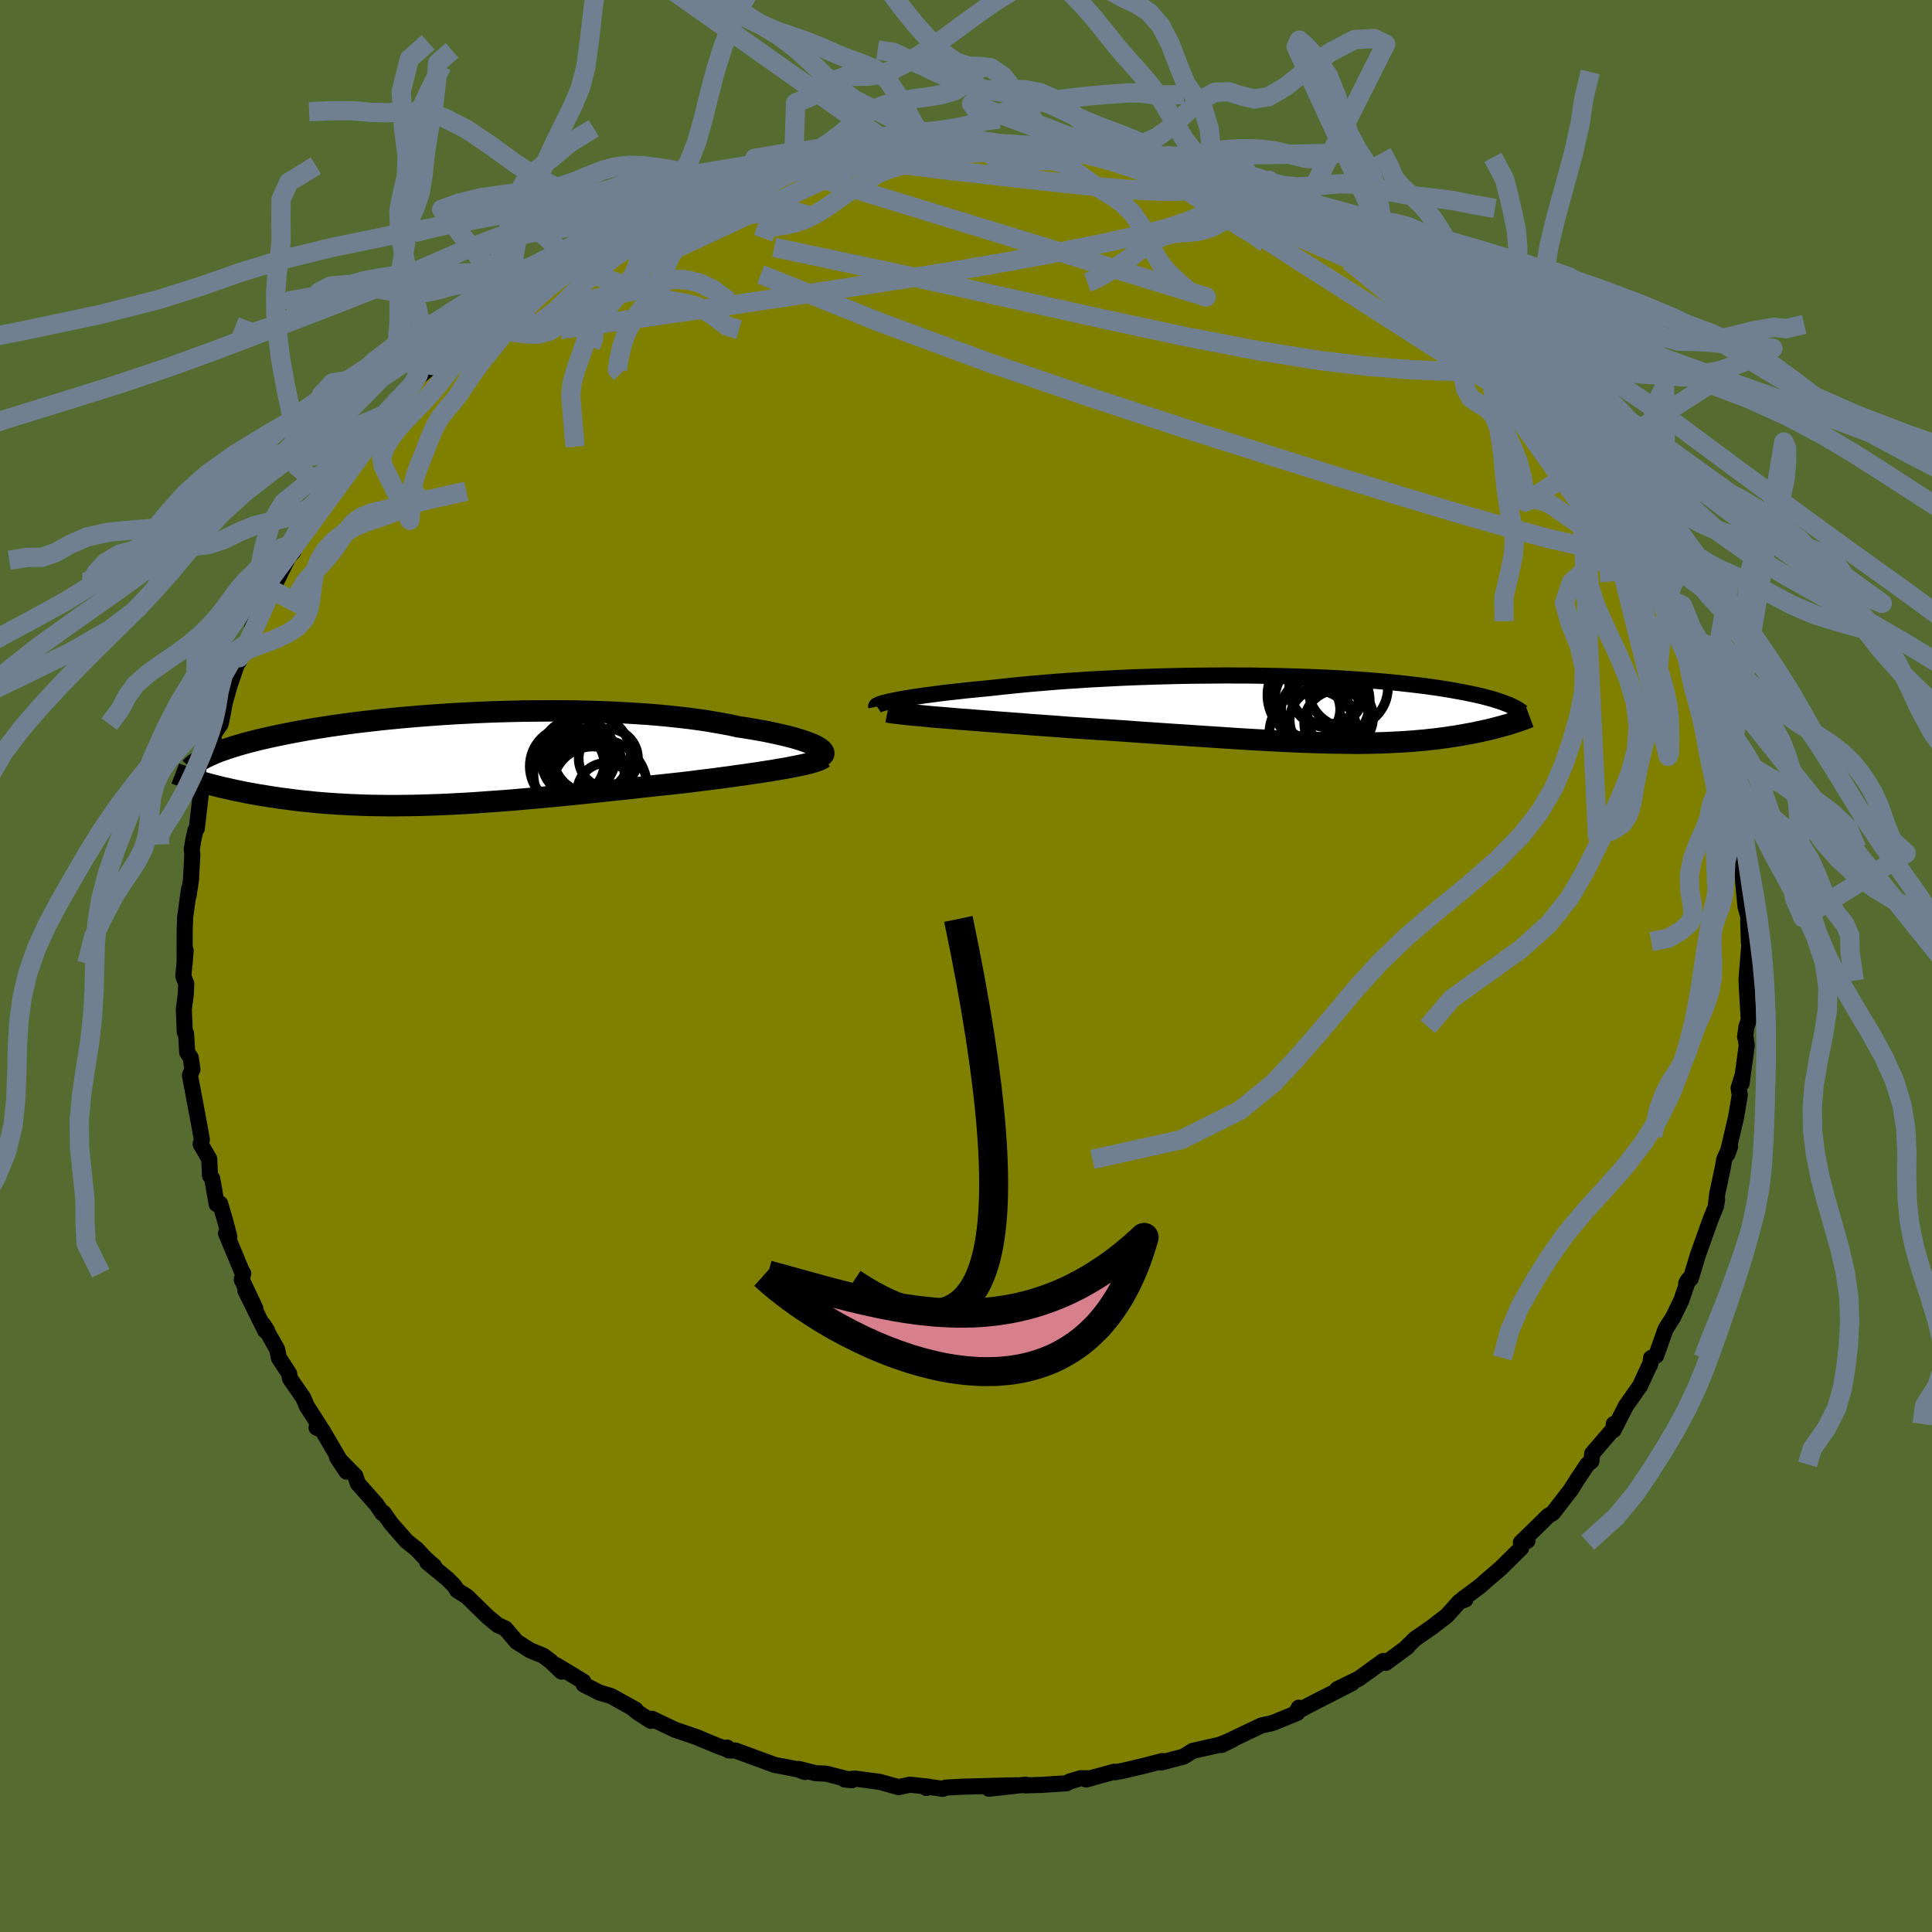 <svg xmlns="http://www.w3.org/2000/svg" width="500" height="500" viewBox="-100 -100 200 200"><defs><clipPath id="c"><path d="m36.94-1.37-.29-.13-.33-.13-.37-.14-.4-.14-.44-.13-.47-.14-.51-.13-.54-.13-.57-.13-.6-.13-.63-.13-.67-.12-.69-.12-.72-.12-.74-.11-.76-.17-.8-.15-.85-.15-.88-.15-.92-.13-.96-.13-.99-.11-1.02-.11-1.06-.1-1.08-.09-1.1-.07-1.12-.07-1.15-.06-1.16-.05-1.18-.04-1.18-.03-1.2-.02-1.2-.01h-1.2l-1.21.01-1.21.01-1.2.03-1.19.03-1.19.04-1.18.05-1.16.06-1.16.06-1.13.07-1.12.08-1.09.08-1.08.09-1.05.09-1.03.1-1.01.1-.97.11-.96.11-.92.11-.9.12-.87.12-.84.12-.81.13-.78.12-.76.13-.72.13-.7.13-.67.13-.64.13-.62.13-.59.13-.57.13-.55.13-.52.13-.5.13-.48.13-.45.13-.44.13-.41.13-.39.13-.37.13-.36.12-.33.13-.31.13-.29.13-.28.13-.39 2.76.36.1.37.1.39.1.4.1.41.1.42.09.43.1.45.1.46.09.47.1.48.09.5.09.51.09.52.08.53.09.55.08.56.09.58.07.6.08.61.08.63.07.64.06.66.07.68.06.69.05.71.05.72.04.74.04.76.03.77.03.79.02.81.01.82.01h.83l.86-.01.86-.01.88-.02.9-.03.91-.03.92-.04.94-.05.95-.05.96-.06.97-.07.98-.07 1-.07 1-.08 1.01-.09 1.02-.09 1.02-.09 1.04-.1 1.03-.1 1.04-.1 1.05-.11L14 3.49l1.04-.11 1.05-.11 1.05-.11 1.04-.11 1.04-.12 1.03-.11 1.03-.11 1.01-.11 1.01-.11.84-.1.84-.11.82-.1.81-.1.8-.11.78-.1.76-.11.75-.1.72-.11.71-.1.68-.11.66-.1.63-.11.6-.1.57-.1"/></clipPath><clipPath id="b"><path d="m-41.14-.92.43-.09.46-.08.49-.08.54-.09.56-.08.6-.09.63-.08.66-.09.69-.09.72-.08.74-.08.77-.09.8-.08.82-.08.84-.08.9-.1.94-.1.97-.1 1-.1 1.03-.09 1.06-.09 1.09-.09 1.1-.08 1.13-.07 1.15-.08 1.16-.06 1.17-.06 1.19-.06 1.19-.05 1.2-.04 1.2-.04 1.21-.03 1.2-.03 1.2-.02 1.19-.01 1.19-.01 1.17-.01 1.16.01h1.15l1.14.02 1.11.02 1.1.02 1.08.03 1.05.03 1.04.04 1 .04.99.05.96.05.93.06.9.06.88.06.85.07.82.07.79.07.76.08.73.08.71.08.68.08.65.08.63.09.59.08.58.09.55.09.53.09.5.09.49.09.46.09.44.09.43.09.4.09.38.09.36.1.35.09.33.09.31.1.29.09.28.09.26.1.24.09.21 2.16-.27.07-.28.08-.29.08-.3.08-.3.08-.32.08-.32.08-.34.07-.34.08-.35.07-.36.08-.37.07-.38.07-.39.07-.4.07-.41.07-.43.06-.43.07-.45.06-.46.06-.48.06-.49.05-.51.06-.52.04-.53.05-.55.04-.57.04-.58.03-.6.03-.61.03-.64.02-.65.02-.67.01-.69.01h-.71l-.73-.01-.75-.01-.77-.01-.8-.02-.81-.02-.84-.03-.85-.03-.88-.04-.9-.04-.93-.05-.94-.05-.97-.05-.99-.06-1.01-.06-1.04-.07-1.05-.07-1.08-.07-1.1-.07-1.11-.08-1.13-.07-1.16-.08-1.16-.08-1.19-.08-1.19-.09-1.21-.08-1.22-.08-1.23-.08-1.23-.08-1.24-.08-.98-.08-.98-.07-.98-.07-.97-.07-.96-.08-.95-.07-.94-.07-.93-.07-.91-.07-.89-.07-.87-.07-.85-.06-.82-.07-.8-.07-.76-.06"/></clipPath><filter id="a"><feTurbulence baseFrequency=".05" numOctaves="3" result="noise" type="noise"/><feDisplacementMap in="SourceGraphic" in2="noise" scale="2"/></filter></defs><rect width="100%" height="100%" x="-100" y="-100" fill="#556B2F"/><path fill="olive" stroke="#000" stroke-linejoin="round" stroke-width="1.667" d="m80.8 1.33.03.91.03.41.17 2.96-.24.68-.14 1.06.06.09.11.78-.53 3.93.05-.67-.36 1.16.12.73-.38 2.27-.9 3.84.28-.8-.61 1.34-.18 1.02-.54 2.53-.14 1.15.12-.55-.11.7-.49 1.19-.52 1.43-.87 2.44-.73 2.42-.47.48.22-.37-.73 2.15-.85 1.75-.78 1.23-.97 2.74-.53.25-.07.61-.17.31-.88 1.91h.01l-1.49 2.12-1.28 2.51.02-.63v.46l-2.24 2.61-.08.79-.41.32-1.02 1.52-.69 1.1-1.86 2.41-.53.33-.85.85-1.94 1.88.68-.18-.56.25-.1.51-2.1 2.08-1.56 1.33-.54.49-1.81 1.35.25.07-.61.21-1.32 1.47-1.59 1.22-1.68 1.16-.83.81.02.04-2.24 1.65-.39-.11.14-.09-2.55 1.84-2.22 1.08.32-.14 1.21-.48-4.42 2.26-1.33.72.24-.44-.16.54-2.39.98-.42.13-.88.18-4.05 1.93-.08.1 1.16-.57-1.37.55-2.79.63-.94.59-2.31.61.11-.15-1.8.47-2.19.52-.89.17-.08-.06-2.95.81.5-.12-1.04-.01-1.13.33-.33.19-2.58.17-1.68.05.01-.07-3.79.42 2.83-.36-5.38.14-1.93.1-.31.13-1.83-.26.13.17.27-.13-1.96-.21-1.18.25-1.99-.55-2.52-.33-1.05.1.71.07-2.64-.68-1.11-.05-1.73-.44.64.32-.75-.28-1.61-.31-.76-.14-4.08-1.5-.7-.01-.15-.29.33.3-1.33-.48-2.18-.91-2.2-.75-2.4-1.14-.12.21-1.38-.88-.58-.48.38.2-2.55-1.41-1.21-.36-1.62-.83-.04-.31-2.79-1.69.54.67-1.16-1.11-.76-.56-1.3-.52-1.42-.9-1.18-1.38-.78-.35-1.05-.87-2.13-2.08-1.01-.64-.33-.5-.68-.69-2.11-1.73.72.41-.85-.75-.98-1.03-1.01-.8-1.59-1.81-.81-1.14-.12.04-.61-.9-1.93-2.18-.25-.77-1.9-1.93.98 1.48-2.5-4.28-.6-.27.37-.08-1.23-1.92-.11-.14-.4-.94-1.38-2-.09-.52-1.06-1.62-.18-.88-1.46-2.61.42.66-.19.02-2.06-4.16 1.03 1.84-1.4-2.96.15-.67-.08-.05-1.7-4.08.34.33-.4-1.52-.55-1.89-.36.05-.46-2.64-.23-.31-.08-1.73-.89-1.53.13-.46-.33-1.83-.42-2.25-.49-2.58.26-.61-.17-1.21-.37-.56-.12-1.95-.13-.13-.1-2.38.21-1.6.04-1.05-.3-.78.24-2.68-.11 1.4.01-3.61.03-.64.01-.52.41-2.99-.04.67.24-1.59.14-2.62-.06-.54.15-.91.23-1.05.14-.19.42-3.6.22-1.06.66-1.44-.04-.39.31-1.33.22-2.01.68-1.01.2-.94.22-1.23.49-1.74 1-2.94.9-1.54-.95 1.99 1.22-2.7.3-.64-.12-.19 2.03-3.95.28-.57-.99 1.59.88-1.27 1.55-3.14.5-.54-.02-.8 1.45-1.88.18-.54 1.93-3.06.23.06.2-.44-.44.31 1.62-2.48 1.73-2.17.48-.65-.63.71 2.81-3.3.79-1.04.16-.14 1.08-1.01.73-.84.79-.91 1.32-1.11-.23.16 2.74-2.91-.92 1.21 2.64-2.55.17.12.57-.66 2.45-1.96.54-.39-.41.32.61-.69 3.57-2.26 1.19-.91-1.18.78 2.32-1.47.17-.13 1.65-.58-.13-.13 2.61-1.61 2.55-1.45.44.08.58-.26.13-.09 3.12-1.58.12-.03 1.52-.54 1.51-.63-.35.28 3.25-1.07 1.19-.73.37.07 1-.24 1.49-.39 1.13-.51.99-.25 1.03.09 2.88-.74.5-.07.57-.25 1.22-.14 1.22-.27 2.98-.25-.74.07 1.84-.07.61-.15 2.47-.08-.58.12 3.4-.23 1-.01-.01-.17 1.06.23 1.74-.08.16.17L7.27-85l.88.14 2.03.45 1.32.2-1.63-.28 3.33.6 1.65.17h-.04l1.95.34.44.27 3.38.81.98.26-1.38-.48 1.05.41 3.45 1.18-.23-.19 1.96.44 2.22.97h.01l-.78-.33 3.49 1.39 1.03.55 1.95 1.1.65.16.93.58-.3-.19 2.76 1.42 1.89.91-.69-.04 1.07.49 1.48 1.06 1.79 1.27.91.45.88.76 2.16 1.58.68.5.67.44.98.49 1.59 1.32.46.64-.2-.17 2.69 2.59-.48-.66 1.4 1.47 1.12 1.18-.12-.29.75.7 1.24 1.61.69.6 1.78 2.36.7 1.09 1.63 2.08.15-.14.44.68 1.07 1.23.09-.04.42.64.42.62L68-46.39l1.1 2.11.16.09.53 1.32.55.89 1.03 1.44.86 2.24-.74-1.32 1.1 1.55.53 1.3.86 1.83-.53-.52 1.18 1.79 1.01 2.79.13.89.59 2.12.49.92-.21-.03.79 2.17.73 2.15-.18-.63.63 2 .17 2.04.46 1.46.34 1.59-.24-.66.1.47.4 1.26.38 2.51-.03 2.03.18.95.32 3.48.42 1.46-.02-.58-.12.47.08 2.45.1-.54-.35 4.23.03.91" filter="url(#a)"/><path fill="#fff" d="m-41.14-.92.43-.09.46-.08.49-.08.54-.09.56-.08.6-.09.63-.08.66-.09.69-.09.72-.08.74-.08.77-.09.8-.08.82-.08.84-.08.9-.1.94-.1.97-.1 1-.1 1.03-.09 1.06-.09 1.09-.09 1.1-.08 1.13-.07 1.15-.08 1.16-.06 1.17-.06 1.19-.06 1.19-.05 1.2-.04 1.2-.04 1.21-.03 1.2-.03 1.2-.02 1.19-.01 1.19-.01 1.17-.01 1.16.01h1.15l1.14.02 1.11.02 1.1.02 1.08.03 1.05.03 1.04.04 1 .04.99.05.96.05.93.06.9.06.88.06.85.07.82.07.79.07.76.08.73.08.71.08.68.08.65.08.63.09.59.08.58.09.55.09.53.09.5.09.49.09.46.09.44.09.43.09.4.09.38.09.36.1.35.09.33.09.31.1.29.09.28.09.26.1.24.09.21 2.16-.27.07-.28.08-.29.08-.3.08-.3.08-.32.08-.32.08-.34.07-.34.08-.35.07-.36.08-.37.07-.38.07-.39.07-.4.07-.41.07-.43.06-.43.07-.45.06-.46.06-.48.06-.49.05-.51.06-.52.04-.53.05-.55.04-.57.04-.58.03-.6.03-.61.03-.64.02-.65.02-.67.01-.69.01h-.71l-.73-.01-.75-.01-.77-.01-.8-.02-.81-.02-.84-.03-.85-.03-.88-.04-.9-.04-.93-.05-.94-.05-.97-.05-.99-.06-1.01-.06-1.04-.07-1.05-.07-1.08-.07-1.1-.07-1.11-.08-1.13-.07-1.16-.08-1.16-.08-1.19-.08-1.19-.09-1.21-.08-1.22-.08-1.23-.08-1.23-.08-1.24-.08-.98-.08-.98-.07-.98-.07-.97-.07-.96-.08-.95-.07-.94-.07-.93-.07-.91-.07-.89-.07-.87-.07-.85-.06-.82-.07-.8-.07-.76-.06" filter="url(#a)" transform="translate(33.77 -26.58)"/><path fill="#fff" d="m36.94-1.37-.29-.13-.33-.13-.37-.14-.4-.14-.44-.13-.47-.14-.51-.13-.54-.13-.57-.13-.6-.13-.63-.13-.67-.12-.69-.12-.72-.12-.74-.11-.76-.17-.8-.15-.85-.15-.88-.15-.92-.13-.96-.13-.99-.11-1.02-.11-1.06-.1-1.08-.09-1.1-.07-1.12-.07-1.15-.06-1.16-.05-1.18-.04-1.18-.03-1.2-.02-1.2-.01h-1.2l-1.21.01-1.21.01-1.2.03-1.19.03-1.19.04-1.18.05-1.16.06-1.16.06-1.13.07-1.12.08-1.09.08-1.08.09-1.05.09-1.03.1-1.01.1-.97.11-.96.11-.92.11-.9.12-.87.12-.84.12-.81.13-.78.12-.76.13-.72.13-.7.13-.67.13-.64.13-.62.13-.59.13-.57.13-.55.13-.52.13-.5.13-.48.13-.45.13-.44.13-.41.13-.39.13-.37.13-.36.12-.33.13-.31.13-.29.13-.28.13-.39 2.76.36.1.37.1.39.1.4.1.41.1.42.09.43.1.45.1.46.09.47.1.48.09.5.09.51.09.52.08.53.09.55.08.56.09.58.07.6.08.61.08.63.07.64.06.66.07.68.06.69.05.71.05.72.04.74.04.76.03.77.03.79.02.81.01.82.01h.83l.86-.01.86-.01.88-.02.9-.03.91-.03.92-.04.94-.05.95-.05.96-.06.97-.07.98-.07 1-.07 1-.08 1.01-.09 1.02-.09 1.02-.09 1.04-.1 1.03-.1 1.04-.1 1.05-.11L14 3.49l1.04-.11 1.05-.11 1.05-.11 1.04-.11 1.04-.12 1.03-.11 1.03-.11 1.01-.11 1.01-.11.84-.1.84-.11.82-.1.81-.1.8-.11.78-.1.76-.11.75-.1.72-.11.71-.1.68-.11.66-.1.63-.11.6-.1.57-.1" filter="url(#a)" transform="translate(-52.58 -21.47)"/><g fill="none" stroke="#000" transform="translate(33.77 -26.58)"><path stroke-linejoin="round" stroke-width="1.667" d="m-43.06-.26-.01-.05.03-.05.09-.06.13-.06.17-.07.22-.07.26-.07.3-.08.35-.07.38-.08.43-.09.46-.08.49-.08.54-.09.56-.08.6-.09.63-.08.66-.09.69-.09.72-.08.74-.08.77-.09.8-.08.82-.08.84-.08.9-.1.94-.1.97-.1 1-.1 1.03-.09 1.06-.09 1.09-.09 1.1-.08 1.13-.07 1.15-.08 1.16-.06 1.17-.06 1.19-.06 1.19-.05 1.2-.04 1.2-.04 1.21-.03 1.2-.03 1.2-.02 1.19-.01 1.19-.01 1.17-.01 1.16.01h1.15l1.14.02 1.11.02 1.1.02 1.08.03 1.05.03 1.04.04 1 .04.99.05.96.05.93.06.9.06.88.06.85.07.82.07.79.07.76.08.73.08.71.08.68.08.65.08.63.09.59.08.58.09.55.09.53.09.5.09.49.09.46.09.44.09.43.09.4.09.38.09.36.1.35.09.33.09.31.1.29.09.28.09.26.1.24.09.23.09.21.09.2.09.19.1.17.09.16.09.14.09.14.09.12.08.11.09" filter="url(#a)"/><path stroke-linejoin="round" stroke-width="2.222" d="m-41.9.27.26.05.33.05.39.05.45.05.5.06.56.06.6.05.65.06.69.07.72.06.76.06.8.07.82.07.85.06.87.07.89.07.91.07.93.07.94.07.95.07.96.08.97.07.98.07.98.07.98.08 1.24.08 1.23.08 1.23.08 1.22.08 1.21.08 1.19.09 1.19.08 1.16.08 1.16.08 1.13.07 1.11.08 1.1.07 1.08.07 1.05.07 1.04.07 1.01.06.99.06.97.05.94.05.93.05.9.04.88.04.85.03.84.03.81.02.8.02.77.01.75.01.73.01h.71l.69-.01.67-.01.65-.02.64-.02.61-.03.6-.03.58-.03.57-.04.55-.04.53-.05.52-.04.51-.06.49-.05.48-.06.46-.06.45-.06.43-.07.43-.06.41-.07.4-.07.39-.07.38-.07.37-.07.36-.08.35-.07.34-.08.34-.07.32-.08.32-.08.3-.08.3-.08.29-.08.28-.08.27-.07.26-.08.25-.08.25-.08.23-.08.23-.08.22-.08.22-.07.2-.08.2-.08.19-.07" filter="url(#a)"/><circle cx="2.161" cy="-1.469" r="4.726" clip-path="url(#b)" filter="url(#a)"/><circle cx="3.056" cy="1.131" r="3.318" clip-path="url(#b)" filter="url(#a)"/><circle cx="3.611" cy="-2.019" r="3.886" clip-path="url(#b)" filter="url(#a)"/><circle cx="1.911" cy=".021" r="3.054" clip-path="url(#b)" filter="url(#a)"/><circle cx="3.511" cy="-2.244" r="3.822" clip-path="url(#b)" filter="url(#a)"/><circle cx="2.176" cy="2.526" r="4.55" clip-path="url(#b)" filter="url(#a)"/><circle cx="4.666" cy="1.446" r="3.426" clip-path="url(#b)" filter="url(#a)"/><circle cx="3.101" cy="-.794" r="4.926" clip-path="url(#b)" filter="url(#a)"/><circle cx="5.781" cy="-2.214" r="4.126" clip-path="url(#b)" filter="url(#a)"/><circle cx="4.986" cy=".846" r="3.39" clip-path="url(#b)" filter="url(#a)"/></g><g fill="none" stroke="#000" transform="translate(-52.58 -21.47)"><path stroke-linejoin="round" stroke-width="2.222" d="m37.63-.26.12-.08.08-.09.03-.1-.01-.1-.05-.11-.09-.12-.13-.12-.18-.13-.21-.13-.25-.13-.29-.13-.33-.13-.37-.14-.4-.14-.44-.13-.47-.14-.51-.13-.54-.13-.57-.13-.6-.13-.63-.13-.67-.12-.69-.12-.72-.12-.74-.11-.76-.17-.8-.15-.85-.15-.88-.15-.92-.13-.96-.13-.99-.11-1.02-.11-1.06-.1-1.08-.09-1.1-.07-1.12-.07-1.15-.06-1.16-.05-1.18-.04-1.18-.03-1.2-.02-1.2-.01h-1.2l-1.21.01-1.21.01-1.2.03-1.19.03-1.19.04-1.18.05-1.16.06-1.16.06-1.13.07-1.12.08-1.09.08-1.08.09-1.05.09-1.03.1-1.01.1-.97.11-.96.11-.92.11-.9.12-.87.12-.84.12-.81.13-.78.12-.76.13-.72.13-.7.13-.67.13-.64.13-.62.13-.59.13-.57.13-.55.13-.52.13-.5.13-.48.13-.45.13-.44.13-.41.13-.39.13-.37.13-.36.12-.33.13-.31.13-.29.13-.28.13-.26.12-.24.13-.22.12-.21.12-.19.13-.18.12-.16.12-.14.12-.14.12-.11.12M37.84-.1l-.14.1-.2.1-.25.11-.3.1-.35.1-.39.11-.43.1-.46.1-.51.1-.54.11-.57.1-.6.1-.63.11-.66.1-.68.11-.71.1-.72.11-.75.1-.76.11-.78.1-.8.11-.81.1-.82.1-.84.11-.84.1-1.01.11-1.01.11-1.03.11-1.03.11-1.04.12-1.04.11-1.05.11-1.05.11-1.04.11-1.05.11-1.05.11-1.04.1-1.03.1-1.04.1-1.02.09-1.02.09-1.01.09-1 .08-1 .07-.98.07-.97.07-.96.06-.95.05-.94.05-.92.04-.91.03-.9.03-.88.02-.86.01-.86.01h-.83l-.82-.01-.81-.01-.79-.02-.77-.03-.76-.03-.74-.04-.72-.04-.71-.05-.69-.05-.68-.06-.66-.07-.64-.06-.63-.07-.61-.08-.6-.08-.58-.07-.56-.09-.55-.08-.53-.09-.52-.08-.51-.09-.5-.09-.48-.09-.47-.1-.46-.09-.45-.1-.43-.1-.42-.09-.41-.1-.4-.1-.39-.1-.37-.1-.36-.1-.36-.1-.34-.1-.32-.1-.32-.1-.31-.09-.3-.1-.28-.09-.28-.1-.26-.09-.26-.1" filter="url(#a)"/><circle cx="15.554" cy="-.013" r="3.068" clip-path="url(#c)" filter="url(#a)"/><circle cx="12.574" cy=".957" r="3.008" clip-path="url(#c)" filter="url(#a)"/><circle cx="15.339" cy="3.457" r="3.01" clip-path="url(#c)" filter="url(#a)"/><circle cx="13.824" cy="-.418" r="4.044" clip-path="url(#c)" filter="url(#a)"/><circle cx="11.524" cy=".792" r="4.102" clip-path="url(#c)" filter="url(#a)"/><circle cx="11.944" cy=".532" r="3.188" clip-path="url(#c)" filter="url(#a)"/><circle cx="12.514" cy="1.572" r="4.712" clip-path="url(#c)" filter="url(#a)"/><circle cx="14.579" cy="2.987" r="4.988" clip-path="url(#c)" filter="url(#a)"/><circle cx="12.399" cy="-.243" r="3.918" clip-path="url(#c)" filter="url(#a)"/><circle cx="13.934" cy="2.922" r="4.172" clip-path="url(#c)" filter="url(#a)"/></g><g fill="none" stroke="#708090" stroke-linejoin="round" stroke-width="2"><path d="m-24.01-81.11.94-.46.87-.28.95-.26 1-.27.96-.25.88-.2.71-.13.47-.06.15.04-.22.14-.58.27-.98.39-1.43.54-1.93.72-2.46.87-2.88.96-3.19.96m55.2-2.99 1.59.52.74.48.04.44-.36.51-.69.63-1.12.71-1.67.74-2.3.75-2.98.75-3.65.81-4.33.87-5.04.94-5.77 1-6.51 1.04-7.27 1.11-8.1 1.21-8.99 1.29-10.03 1.43m96.72 3.15h.09l.52.52.48.52.35.45.24.41.14.41-.01.36-.23.22-.53-.01-.91-.33-1.34-.71-1.78-1.09-2.2-1.42-2.6-1.72-3.01-1.98-3.47-2.23-4.01-2.53-4.68-2.95-5.5-3.55" filter="url(#a)"/><path d="m-22.45-81.77 1.2-.28 1.49-.31 1.68-.29 1.87-.25 2.02-.23 2.08-.2 2.11-.19 2.1-.16 2.1-.14 2.06-.12 1.99-.11 1.86-.08 1.7-.08 1.52-.08 1.33-.07 1.15-.07.94-.07.71-.07.36-.1-.13-.16" filter="url(#a)"/><path d="m-16.81-83.07 1.99-.5 1.23-.29 1.06-.22 1.06-.19 1.01-.15.88-.1.63-.04.35.02.04.08-.31.13-.69.2-1.12.28-1.62.35-2.15.43-2.66.5-3.12.59m30.1-2.51 2.67.52 2.13.54 2.08.66 2.28.83 2.51.97 2.62 1.06 2.62 1.09 2.58 1.11 2.56 1.13 2.56 1.13 2.49 1.1 2.26.97 1.91.79 1.51.63m11.6 8.56.81 1.09-.2.52-1.07.19-1.8.04-2.53-.03-3.32-.13-4.24-.33-5.26-.63-6.38-1.02-7.55-1.45-8.74-1.88-9.98-2.21-11.26-2.48-12.59-2.67" filter="url(#a)"/><path d="m21.56-82.04-.41-.13.72.27 1 .36.86.32.57.27.21.22-.14.17-.46.14-.79.13-1.18.08-1.62.01-2.15-.09-2.7-.21-3.26-.32-3.86-.41-4.52-.5-5.25-.6-5.85-.73m62 20.32.12.02.61.6.65.64.58.6.55.61.51.65.44.63.3.53.06.32-.25.02-.6-.35-.98-.72-1.34-1.07-1.69-1.37-2.01-1.64-2.31-1.87-2.67-2.14-3.21-2.56-3.83-3.11M-3.26-85.02l.6.02 1.43-.04 1.41-.02 1.3.01L2.8-85l1.38.07 1.44.09 1.39.1 1.24.11.98.1.66.08.31.05-.07.01-.46-.01-.85-.05-1.22-.06-1.54-.1-1.78-.12-2.08-.17" filter="url(#a)"/><path d="m69.1-44.28.28.45.44.84.5.93.44.86.33.69.21.5.09.34-.04.18-.17.03-.32-.15-.48-.33-.64-.56-.85-.83-1.06-1.18-1.32-1.57-1.58-2.01-1.84-2.44-2.12-2.89-2.38-3.33-2.71-3.8-3.12-4.3M40.64-73.67l1.52 1.1 1.61 1.19 1.64 1.27 1.69 1.35 1.7 1.4 1.64 1.38 1.54 1.31 1.38 1.18 1.19 1.01.93.78.65.51.39.26.16.04-.01-.05" filter="url(#a)"/><path d="m69.1-44.28-.02.32-.47.45-1.02.32-1.71.02-2.49-.37-3.28-.76-4.09-1.11-4.93-1.41-5.77-1.73-6.66-2.04-7.56-2.37-8.52-2.71-9.52-3.13-10.54-3.61-11.48-4.24-12.29-4.95m75.5 8.2 1.08 1.15.61.65.29.4.12.33-.04.3-.26.21-.6.01-1-.3-1.49-.7-2.02-1.15-2.58-1.61-3.19-2.05-3.84-2.47-4.5-2.87-5.09-3.26-5.37-3.57m44.72 95.9.6-2.74.66-1.74.64-1.19.65-1 .58-.98.43-1.01.34-1.01.35-1.02.42-1.02.48-1.08.46-1.17.36-1.25.2-1.31.04-1.34-.07-1.29-.03-1.22.13-1.12.34-1.09.44-1.15.34-1.32.12-1.56.08-1.79.53-1.99.66-2.31M-30.58-103.3l1.52.7 1.48 1.33 1.61 1.4 1.6.99 1.6.73 1.64.79 1.68 1.01 1.7 1.27 1.66 1.5 1.6 1.53 1.51 1.35 1.44 1.01 1.37.71 1.3.59 1.24.69 1.19.85 1.2.88 1.07.7.33.37-.35-.57-1.19-1.69-1.38-2.52-1.34-2.03-1.33-1.13-1.35-.58-1.39-.49-1.43-.58-1.46-.65-1.49-.6-1.52-.53-1.59-.54-1.66-.74-1.74-1.09-1.8-1.42-1.81-1.51-1.76-1.21-1.7-.58-1.69.04-1.78.09-1.93-.84-2.38-2.24 30.47 21.52-2.24.35-1.5.31-1.18.26-1.1.25-1.15.29-1.19.34-1.2.42-1.15.48-1.1.53-1.06.56-1.04.56-1.05.55-1.08.54-1.1.57-1.09.63-1.05.7-1.01.8-.96.89-.95.93-.91.85-.83.61-.63.27-.48-.01 25.05-11.68.07.01.84-.04 1.11-.07 1.22-.06 1.24-.05 1.22-.05 1.17-.04 1.13-.02 1.14.01 1.21.03 1.31.07 1.39.09 1.42.13 1.38.14 1.27.16 1.17.17 1.13.17 1.14.18 1.16.19 1.11.19 1.03.21.78.26" filter="url(#a)"/><path d="m22.56-90.21-2.73.05-1.67-.2-1.38-.02-1.32.09-1.3.1-1.26.11-1.26.13-1.3.16-1.4.18-1.47.23-1.51.32-1.48.44-1.39.53-1.28.53-1.2.45-1.17.32-1.2.22-1.23.24-1.25.31-1.21.36-1.11.3-.85.18-.03.39-10.4 1.63-1 .35-1.06.47-1.01.59-.93.76-.91.97-.92 1.09-.99 1.02-1.06.78-1.12.56-1.11.47-1.03.6-.88.88-.74 1.18-.66 1.39-.67 1.43-.78 1.33-.86 1.22-.86 1.2-.69 1.26-.48 1.36-.32 1.35-.17 1.17.37.39" filter="url(#a)"/><path d="m-17.84-83.16 1.3-.57 1.35-.83 1.14-.75 1.03-.77 1.05-.88 1.12-.89 1.15-.74 1.15-.52 1.15-.32 1.17-.22 1.21-.18 1.28-.17 1.32-.22 1.32-.41 1.15-.78.88-1.08.83-.76" filter="url(#a)"/><path d="m12.83-109.84.46 2.14-1.19 2.24-1.81 1.59-1.99 1.15-1.93.96-1.75.93-1.55.96-1.4.97-1.32.95-1.3.96-1.31.96-1.33.92-1.32.86-1.29.77-1.26.66-1.26.47-1.29.23-1.32.02-1.29.05-1.19.45-1.11.89-1.25.77-1.47.6-.2 6.18-3.61 1.15-.8.31-.96.39-1.18.49-1.21.57-1.15.64-1.09.69-1.04.7-1.04.71-1.02.68-1.02.67-1.03.64-1.09.66-1.14.69-1.15.77-1.1.83-1 .85-.86.81-.75.73-.69.66-.7.71-1.06 1-2.23 1.72-9.52-12.24 1.85-.66 2.21-.54 1.77-.25 1.37-.19 1.22-.17 1.27-.13 1.38-.17 1.45-.33 1.44-.5 1.4-.59 1.36-.53 1.34-.36 1.36-.14 1.41.04 1.44.17 1.47.25 1.47.26 1.45.22 1.46.12h1.43l1.32-.1 1.05-.14.91.06-1 .24 1.03-.49 1.16-.36 1.17-.39 1.2-.41 1.23-.41 1.23-.37 1.2-.33 1.18-.28 1.17-.27 1.18-.27 1.17-.28 1.16-.24 1.16-.19 1.16-.13 1.2-.11 1.23-.11 1.26-.14 1.23-.2 1.14-.23 1.01-.27 1.02-.25 1.41-.19" filter="url(#a)"/><path d="m-22.45-81.77 1.09-.28 1.16-.34 1.17-.32 1.21-.28 1.25-.27 1.24-.26 1.21-.24 1.17-.22 1.17-.21 1.16-.18 1.17-.15 1.16-.13 1.15-.1 1.14-.09 1.17-.07 1.22-.06 1.26-.06 1.25-.07 1.1-.06.84-.02.77.1m-24.06 3.31-.6.61-.94 1.4-1.13 1.07-1.19.56-1.17.37-1.1.46-1.01.68-.91.88-.84.99-.82 1.04-.86 1.04-.94 1.03-.99 1.04-.96 1.05-.87 1-.75.9-.61.84-.36.9-.05.98-.33.8M-68-88.44l2.15-.09 2.29-.01 1.96.17 1.74.04 1.76-.1 1.91.06 2.13.55 2.38 1.21 2.53 1.71 2.55 1.85 2.43 1.58 2.2 1.05 1.92.45 1.67-.05 1.45-.35 1.29-.47 1.22-.42 1.25-.29 1.31-.16 1.38-.04 1.37.19 1.21.49.64 1.03-23.48 12.63 1.71-1.26.92-.63.83-.57.98-.7 1.09-.76 1.07-.72 1.01-.64.97-.57.98-.54 1.03-.57 1.13-.62 1.21-.67 1.26-.66 1.23-.62 1.17-.54 1.12-.47 1.11-.45 1.17-.45 1.22-.47 1.25-.46 1.37-.54" filter="url(#a)"/><path d="m-40.47-53.76-.29-3.4-.15-1.83.12-1.32.37-1.33.49-1.4.48-1.39.45-1.31.47-1.17.6-.95.79-.77.96-.75 1-.97.86-1.41.65-1.78.48-1.81.53-1.48.79-1.04 1.11-.8.82-.48" filter="url(#a)"/><path d="m-51.53-74.08.44-.14.77-.1 1.18-.44 1.42-.5 1.42-.38 1.29-.25 1.2-.18 1.19-.16 1.24-.22 1.31-.33 1.37-.48 1.38-.58 1.3-.61 1.16-.52 1.1-.33 1.27-.04 1.5.12 1.05.07m-22.61 20.02.41-.64.75-1.08.74-1.05.77-1 .79-.97.78-.97.75-.96.76-.94.8-.89.86-.87.9-.84.93-.81.91-.75.9-.7.92-.64.98-.63 1.06-.66 1.17-.74 1.22-.81 1.19-.8 1.06-.66.95-.5 1.04-.63 1.85-1.45" filter="url(#a)"/><path d="m-57.14-75.91 2.46-.62 1.29-.32 1.05-.36 1.27-.43 1.48-.39 1.49-.28 1.39-.18 1.32-.06 1.33.07 1.45.18 1.58.16 1.66-.04 1.61-.37 1.39-.66 1.02-.73.7-.22 1.47 2.62-.71.35-1.11.28-1.61.85-1.5.83-1.28.66-1.09.5-.99.44-.96.44-1 .46-1.1.51-1.18.54-1.18.56-1.08.56-.96.59-.95.64-1.03.67-.98.52-.6-.02 18.16-9.11-.05-1.24.3-1.15.89-.6 1.21-.31 1.25-.42 1.12-.85.94-1.42.78-2 .69-2.43.64-2.6.67-2.54.74-2.34.83-2.12.95-1.96 1.05-1.88 1.17-1.87 1.24-1.89 1.25-1.9 1.17-1.84 1.08-1.71 1.11-1.61 1.3-1.59" filter="url(#a)"/><path d="m-15.68-77.49-1-.33-1.08-.27h-1.07l-1.06.08-1.08.08-1.12.09-1.17.16-1.2.2-1.23.21-1.23.17-1.24.12-1.24.11-1.22.14-1.14.24-1.05.4-1 .6-1.13.74-1.5.65-1.82.2-1.1-.18-1.82.71-3.92-3.54-1.01.24-.75 1.24-.82 1.43-.9 1.18-1.07.72-1.29.32-1.51.06-1.64-.02-1.69.01-1.67.09-1.65.17-1.61.23-1.56.3-1.46.41-1.33.53-1.36.55-1.69.25-1.81.32 27.6-3.8-1.76 1.01-1.9.73-1.55.31-1.41.02-1.45-.08-1.45.05-1.4.26-1.39.39-1.51.3-1.79.02-2.04-.26-2.14-.38-2-.23-1.64.15-1.2.61-.89.95-.9 1.02-1.27.87-1.8.73-2.07.66-1.77-.67m28.57-3.29 3.11-.51 1.17-.95.75-.63.87-.27 1.13.04 1.38.28 1.61.47 1.8.63 1.83.68 1.69.58 1.41.37 1.2.19 1.23.32 1.49.82 1.64 1.23 1.28.38m-23.59-3.63-.22.59-.15.72-.4 1.01-.64 1.08-.75 1.04-.73 1.07-.63 1.16-.56 1.23-.56 1.2-.65 1.06-.72.93-.74.86-.67.88-.55.99-.48 1.11-.46 1.21-.51 1.25-.47 1.25-.33 1.23-.12 1.35-.15 2.15-2.78-5.65-.13-.85.34-1.02.72-1.16.84-1.06.84-.91.8-.82.78-.8.75-.84.75-.88.74-.94.74-.99.73-1.02.76-1.02.79-.99.88-.92.97-.86.95-.82.58-.79-.17-.34" filter="url(#a)"/><path d="m-47.69-68.82.51-2.34.5-2.94.44-2.21.42-1.61.47-1.33.56-1.29.68-1.42.77-1.63.86-1.82.91-1.87.89-1.8.77-1.83.55-2.15.38-2.76.37-3.24.42-3.3.69-2.79" filter="url(#a)"/><path d="m-24.55-68.84-1.64-1.2-1.49-.69-1.35-.31-1.18-.05-1.09.17-1.12.37-1.22.43-1.3.36-1.32.25-1.24.2-1.08.29-.92.47-.83.64-.84.76-.91.78-1.04.65-1.18.32-1.32-.04-1.51-.2-1.77-.08-1.94-.41-4.4 3.97-.45-1.64.96-.91 1.06-.79.98-.83.93-.89.89-.94.8-.99.7-1.11.61-1.29.54-1.49.48-1.71.44-1.81.43-1.76.48-1.52.61-1.2.81-.92 1.01-.82 1.25-1.01 1.7-1.41 2.47-1.53m-18.02 25.68-2.24-4.43.41-1.45.44-1.63-.03-2.24-.21-2.44.05-2.13.44-1.65.64-1.41.54-1.54.32-1.9.23-2.21.37-2.39.47-2.48.3-2.44.13-2.09 1.5-1.3M78.78-19.25l.34-1.94.16-1.46-.22-1.2-.28-1.21-.05-1.32.27-1.48.51-1.64.57-1.77.47-1.82.25-1.78.06-1.69-.01-1.6.1-1.58.34-1.62.65-1.72.86-1.8.89-1.86.72-1.89.4-1.86.14-1.73-.01-1.42-.28-.61-5.88 35-.31-1.73-.35-1.29-.35-1.14-.38-1.14-.39-1.14-.41-1.15-.43-1.18-.47-1.26-.52-1.33-.55-1.37-.57-1.33-.56-1.23-.54-1.13-.54-1.02-.5-.93-.41-.77-.31-.62-.5-1.15" filter="url(#a)"/><path d="m-55.68-95.62-1.95 1.73-.84 3.38.23 3.62.37 2.98-.06 2.16-.41 1.71-.36 1.82.07 2.34.58 2.95.86 3.25.71 3.01.27 2.38-.13 1.74-.36 1.36-.65 1.05-15.94 21.85 1.09-1.56.97-1.61.79-1.38.72-1.25.72-1.21.74-1.18.71-1.1.65-1.01.62-.94.64-.93.71-.97.79-1.02.85-1.04.9-1.06.92-1.06.92-1.06.89-1.01.81-.88.75-.78.75-.8-2.76 3.03-2.23 1.47-1.23.66-.96.89-1.24.81-1.62.45-1.78.2-1.7.22-1.5.43-1.35.69-1.27.89-1.23 1.01-1.18 1.06-1.19 1.05-1.34.92-1.68.66-2.11.37-2.46.18-2.53.23-2.26.5-1.79.78-1.46.83-1.43.5-1.55.01-1.84.3" filter="url(#a)"/><path d="m-62.29-54.52-4.42-4.63 1.14-1.22 2.01-.31 1.58-.4 1.15-.59.92-.79.7-1.06.4-1.46.12-1.82v-2.04l.07-2.02.23-1.9.34-1.86.28-2.03.09-2.28-.06-2.41-.04-2.29.23-2.07.7-2.16 1.25-2.64 1.34-2.68M78.61-21.29l-.23 1.81-.66 1.49-.49 1.08-.18.82-.19.88-.43 1.14-.65 1.43-.59 1.62-.31 1.65.05 1.57.24 1.36.1 1.1-.34.88-.9.8-1.36.8-1.74.33" filter="url(#a)"/><path d="m-66.11-49.15-3.15-2.58-.28-.79.11-1.15-.15-1.88-.42-2.35-.51-2.48-.44-2.45-.3-2.38-.19-2.31-.03-2.12.14-1.87.26-1.73.17-1.83-.02-2.11.01-2.17.81-1.79 2.8-1.71m1.19 33.7-1.9 1.78-1.87.84-1.98.49-1.89.49-1.61.67-1.46.73-1.61.53-2.04.21-2.43.03-2.5.17-2.16.54-1.55.92-.95 1.05-.44.78.04-.77m1.77 15.65 1.15-1.55.69-1.31.86-1.21 1.31-1.16 1.59-1.12 1.55-1.06 1.31-.98 1.04-.9.88-.87.81-.9.78-.98.74-1.02.71-.96.74-.83.78-.76.83-.87.94-1.03 1.25-.78 1.06-.34M77.98-23.29l1.62 1.54.22 1.69.18 1.36.45.99.78.78 1.11.79 1.35.96 1.44 1.23 1.3 1.46 1.01 1.63.73 1.66.6 1.53.66 1.31.79 1.07.79 1 .48 1.16.02 1.64.43 3M-51.73-49.15l-2.68.6-1.37.31-1.34.35-1.54.35-1.53.31-1.33.32-1.06.42-.86.64-.72.87-.71 1.04-.77 1.09-.89 1.05-.96 1.02-.92 1.02-.62 1.05-.03.95.19.38-3-1.56-2.48 5.49-1.5 1.53-1.03 1.78-.44 1.72-.24 1.51-.28 1.33-.36 1.23-.42 1.18-.45 1.16-.48 1.15-.53 1.19-.61 1.28-.72 1.35-.79 1.35-.78 1.19-.53.98.03.94" filter="url(#a)"/><path d="m-90.99-.26.68-2.76.8-1.65.69-1.35.67-1.26.78-1.23.83-1.22.78-1.21.61-1.21.38-1.24.19-1.28.1-1.35.16-1.38.35-1.37.58-1.3.82-1.21.98-1.13.99-1.09.86-1.13.6-1.23.33-1.38.24-1.55.64-1.66 1.6-1.59 1.98-1.41-.9 1.54.51-.62.55-.28 1.04-.41 1.39-.51 1.41-.63 1.15-.74.76-.86.42-.98.2-1.13.15-1.24.22-1.29.42-1.25.67-1.14.9-.99 1.05-.82 1.12-.65 1.11-.48 1.11-.37 1.2-.41 1.44-.58 1.63-.75 1.1-.71M77.43-24.81l1.58 1.02.67.93.62 1.18 1.17 1.14 1.61.97 1.52.81 1.09.82.68.96.56 1.18.75 1.39 1.09 1.56 1.45 1.65 1.76 1.62 2 1.48 2.1 1.28 2.05 1.08 1.83 1.05 1.56 1.24 1.19 1.77.3 3.37-28.38-35.36 3.96.78.49 1.58-.07 1.54.43 1.23 1 .99 1.22.93 1.15.99.91 1.12.67 1.23.51 1.3.42 1.28.4 1.15.52.95.76.79 1.12.81 1.5 1.11 1.71 1.61.88 2.1M77.26-4.59l.29-.31.18-.67.04-1.23-.05-1.57-.08-1.67-.06-1.62v-1.48l.06-1.3.09-1.15.04-1.06-.05-1.04-.17-1.1-.24-1.16-.27-1.22-.25-1.24-.22-1.25-.23-1.22-.28-1.19-.32-1.18-.34-1.24-.33-1.4-.33-1.66-.48-1.93-.81-1.98.53.52-.75-1.55-.64-1.17-.52-.91-.5-.86-.55-.91-.61-.99-.66-1.06-.69-1.14-.73-1.21-.74-1.26-.74-1.26-.72-1.18-.68-1.06-.63-.91-.62-.81-.63-.77-.7-.81-.79-.92-.9-1.07-1.02-1.2-1.07-1.27-1.07-1.24-1.01-1.11-.87-.88 17.84 25.55-.78-1.51-.76-1.09-.89-.69-1.05-.5-1.07-.56-.94-.75-.76-.94-.67-1.05-.76-1.09-.95-1.06-1.14-.99-1.19-.88-1.08-.75-.86-.62-.74-.47-.79-.3-.85-.12-.46.02" filter="url(#a)"/><path d="m73.12-36.77.61 1.13.5.99.57 1.29.58 1.46.55 1.45.51 1.35.52 1.25.58 1.17.67 1.11.76 1.11.8 1.12.78 1.14.68 1.16.57 1.15.44 1.09.35 1.03.34 1.02.39 1.09.49 1.26.57 1.52.56 1.76.44 1.98.41 2.16.84 1.96 10.7-6.65-1.48-1.37-.73-1.86-.6-1.72-.62-1.35-.63-1.06-.67-.97-.8-1.01-1.08-1.05-1.41-1.07-1.62-1.05-1.63-1.03-1.46-1.04-1.24-1.05-1.11-1.05-1.18-1.01-1.34-1.01-1.45-1.04-1.37-1.14-1.09-1.25-.74-1.25-.45-1.17-.46-1.11-1.58-.74-.28-21.9-1.05 2.14-.12 1.34.33.92.4 1.08.38 1.46.34 1.77.26 1.88.1 1.85.02 1.72.12 1.51.33 1.32.39 1.18-.01 1.15-.64 1.15-.57 1.43" filter="url(#a)"/><path d="m72.59-38.07-.06 1.53-.32 1.44-.25 1.41-.17 1.53-.13 1.63-.15 1.62-.23 1.53-.32 1.45-.35 1.36-.35 1.3-.32 1.28-.3 1.27-.26 1.28-.23 1.3-.22 1.29-.35 1.19-.63.97-1.04.66-1.54.54-2.01-42.57 1.08 1.39.6.81.49.69.44.7.45.77.51.94.59 1.15.64 1.36.65 1.46.61 1.43.56 1.31.52 1.21.5 1.2.45 1.2.29.96-.25-.14-5.88-10.61.76 1.38.79 1.94.49 1.82.33 1.54.32 1.32.36 1.18.39 1.1.38 1.03.36.99.33.99.29 1.04.28 1.1.27 1.19.3 1.27.36 1.34.4 1.36.37 1.35.27 1.3.14 1.25.04 1.23.01 1.27-.03 1.18-.13.35-7.08-28.52 1.28 1 1.7 1.34 1.4 1.26 1.18 1.03 1.14.87 1.14.79 1.11.76 1.06.73 1.07.68 1.18.63 1.31.59 1.41.63 1.48.71 1.58.85 1.86.99 2.4 1.03 3.05.92 3.49.95" filter="url(#a)"/><path d="m65.1-50.83.46.01.7.54.8 1.13.87 1.43.87 1.42.85 1.26.86 1.06.92.94 1 .83 1.01.74.96.66.88.62.83.77.86 1.12 1.26 1.36" filter="url(#a)"/><path d="m64.03-52.06.78.77.72.45.92.6 1.05.93 1.09 1.19 1.05 1.25.99 1.17.92 1.09.8 1.04.69 1.01.64.98.69.88.82.77.99.71 1.08.7 1.06.76 1.04.89 1.14 1.29 1.23 2.21M63.44-52.6l-1.29-1.73-1.09-1.57-1.02-1.43-.93-1.27-.81-1.08-.7-.94-.63-.86-.61-.84-.64-.85-.68-.87-.74-.86-.75-.85-.76-.84-.74-.87-.74-.94-.74-.91-.65-.67 44.93 32.44-2.34-.93-1.38-1.68-1.05-1.48-1.28-1.04-1.7-.65-2.02-.38-2.1-.26-2-.29-1.81-.4-1.64-.53-1.52-.66-1.4-.81-1.28-.98-1.13-1.16-1.02-1.24-1.02-1.14-1.14-.85-1.28-.46-1.31-.21-1.06-.27-.62-.61-.54-.86-2.4-.25" filter="url(#a)"/><path d="m61.81-54.68 1.71.82 1.11.39.69.54.41.75.39.91.58.99.85 1.05 1.12 1.04 1.27 1.01 1.29.96 1.18.94.98.96.74 1.03.54 1.06.43 1.07.47 1 .62.94.8.88.93.89 1.01 1 1.13 1.2 1.27 1.43.94 1.26M64.62-92.55l-.67 2.78-.36 2.52-.72 3.16-.93 3.43-.9 3.27-.7 2.92-.41 2.49v1.96l.49 1.32 1.04.6 1.51-.01 1.61-.14 1.01.6-.43 2.37-2.25 4.62-1.8 4.89" filter="url(#a)"/><path d="m61.11-55.77.06-3.14.05-2.37.47-2.41.28-1.9-.41-1.06-1.05-.39-1.31-.21-1.14-.52-.7-1.08-.26-1.61.01-1.94.01-1.98-.15-1.81-.34-1.64-.38-1.66-.49-1.94-1.21-2.29" filter="url(#a)"/><path d="m59.33-58.13.83-2.46-.13-1.61-.33-1.19-.59-.83-.78-.68-.88-.67-.93-.68-.94-.7-.91-.75-.87-.82-.8-.91-.76-1.04-.73-1.17-.71-1.31-.72-1.44-.79-1.5-.91-1.43-1.04-1.28-1.14-1.09-1.08-.95-.8-.95-.45-1.13-.81-1.47M57.4-60.34l.85 1.51.67 1.65.76 1.62.87 1.37.88 1.1.76.9.61.8.47.77.38.83.37.95.44 1.13.53 1.34.58 1.49.5 1.5.32 1.35.19 1.14.09 1.1" filter="url(#a)"/><path d="m55.7-35.7-.02-2.46.61-2.59.37-1.81.1-1.21-.05-.95-.15-.89-.2-.97-.21-1.15-.2-1.38-.17-1.61-.17-1.74-.19-1.72-.29-1.55-.46-1.19-.71-.78-.87-.51-.83-.57-.55-.97-.26-1.45-.02-1.86.81-2.1 2.54-1.99 1.64.06 1.11.6.63 1 .46 1.1.64.92 1.03.65 1.45.43 1.81.34 2.08.3 2.22.28 2.25.2 2.14.11h1.98l1.86-.11 1.97-.36 2.43-.88 3.05-1.43-33.34-3.18-.81-.5-.78-.68-.9-.86-1.02-.93-1.14-.89-1.19-.82-1.18-.77-1.12-.75-1.01-.76-.94-.77-.94-.76-1-.73-1.02-.68-.88-.59-.68-.47-.64-.28 14.27 10.75.82.93.65 1.12.63.96.75.78.81.74.71.83.53.98.33 1.13.23 1.21.23 1.24.37 1.24.56 1.26.68 1.36.63 1.56.45 1.75.25 1.63.09.85 20.15-12.88-.89-.02-1.55-.01-1.73-.05-1.8-.21-1.87-.44-1.86-.62-1.75-.74-1.59-.79-1.44-.7-1.38-.5-1.4-.27-1.43-.14-1.35-.2-1.18-.41-1-.64-.92-.7-1.02-.54-1.24-.26-1.46-.02-1.47.05-1.21.08" filter="url(#a)"/><path d="m47.86-68.55 1.07-.05 1.75-.71 1.6-.3 1.26.23 1.12.47 1.19.41 1.44.18 1.72-.13 1.93-.37 1.96-.4 1.8-.18 1.53.24 1.3.69 1.23 1.02 1.34 1.13 1.6 1 1.99.63 2.45.06 2.78-.48 2.72-.68 2.05-.33 1.21.14 1.87-.44m-38.91-2.13-1.55-1.35-1.04-1.29-.89-1.37-.72-1.63-.48-1.95-.31-2.12-.33-2.01-.52-1.71-.73-1.39-.82-1.25-.76-1.43-.66-1.8-.66-2.12-.86-2.14-1.14-1.8-1.17-1.29-.72-.64-.32.68L45.7-70.13l-.91-.65-1.09-.73-1.18-.75-1.13-.67-1.05-.56-1.01-.51-1.03-.52-1.04-.54-1.01-.54-.97-.49-.97-.46-1.08-.49-1.34-.57-1.75-.7-2.54-.97" filter="url(#a)"/><path d="m65.45-70.05-1.78-.56-1.25-.73-1.31-.47-1.67.05-1.87.37-1.8.34-1.55.04-1.3-.27-1.15-.51-1.17-.56-1.32-.45-1.58-.18-1.82.11-1.9.18-1.77-.23-1.57-.75" filter="url(#a)"/><path d="m40.26-74.12.35-.5 1.22-.26 1.31.43 1.25.82 1.22.9 1.29.76 1.39.52 1.48.28 1.51.12 1.47.11 1.35.2 1.22.37 1.1.53 1.05.61 1.08.61 1.15.5 1.26.33 1.35.15h1.46l1.56.01 1.57.28 1.06.78L32.38-78.1l-1.5-.46-1.52-.01-1.29.55-1.3.84-1.36.74-1.36.39-1.32.12-1.23.1-1.17.31-1.11.58-1.13.8-1.22.9-1.37.92-1.36.84-1.1.55-.49.17m15.31-9.28 1.16-2.26-.49-.42-1.21-.05-1.37-.21-1.29-.53-1.11-.88-.94-1.19-.85-1.42-.85-1.54-.94-1.49-1.05-1.38-1.13-1.3-1.17-1.3-1.16-1.37-1.13-1.41-1.13-1.4-1.17-1.33-1.3-1.33-1.51-1.39-1.76-1.43-1.92-1.18-1.82-.79-1.69-1.66" filter="url(#a)"/><path d="m27.86-80.04 3.53-1.29 1.59 1.19 1.13 1.19 1.09.65 1.16.29 1.21.18 1.25.2 1.3.2 1.35.17 1.41.15 1.45.2 1.43.37 1.35.59 1.25.8 1.15.93 1.1.95 1.07.87 1.09.72 1.16.54 1.25.36 1.32.25 1.35.28 1.33.36.98-.43M26.41-80.68l-.87-2.23-.36-3.74-.7-2.36-.88-1.12-.83-1.2L22-93.2l-.84-2.21-1-1.94-1.19-1.36-1.3-.86-1.34-.62-1.3-.71-1.19-1.14-1.09-1.83-1.12-2.38-1.46-2.25L8-110.15l-3.35-2.63" filter="url(#a)"/><path d="m21.23-82.11 2.36.39 1.59-.03 1.43-.12 1.31-.11 1.19.09 1.15.33 1.23.43 1.35.33 1.45.14 1.49-.06 1.48-.14 1.43-.11 1.37.03 1.32.19 1.28.29 1.31.32 1.4.27 1.56.21 1.71.19 1.76.23 1.85.37 2.51.45" filter="url(#a)"/><path d="m21.56-82.04-1.26-1.55-1.53-1.27-1.41-.69-1.28-.5-1.2-.46-1.17-.44-1.15-.46-1.16-.52-1.21-.59-1.29-.6-1.4-.55-1.46-.41-1.46-.27-1.4-.18-1.3-.18-1.23-.28-1.22-.41-1.28-.55-1.35-.62-1.4-.66-1.43-.66-1.47-.69-1.65-.24" filter="url(#a)"/><path d="m20.58-82.3-2.3-.76-1.42-.66-1.15-.61-1.11-.46-1.14-.3-1.12-.26-1.09-.31-1.1-.41-1.21-.49-1.37-.51-1.52-.5-1.53-.44-1.44-.33-1.21-.21-.91-.19-.38-.52 16.62 6.15-.56-1.31-.99-.4-1.1-.39-1.11-.72-1.05-.97-1.01-1.05-1.07-.99-1.22-.85-1.4-.61-1.53-.31-1.54-.04-1.44.08-1.24-.06-1.07-.4-1.05-.77-1.45-.94-2.61-.87" filter="url(#a)"/><path d="m17.2-83.11 2.56-.61 1.16-.16.78.08 1-.04 1.3-.21 1.47-.27 1.45-.19 1.35-.09h1.23l1.18.05 1.27.17 1.47.34 1.65.41 1.69.15 1.53-.64-23.44.4.59-.24 1.29-.61 1.51-.55 1.51-.66 1.49-1.06 1.5-1.43 1.54-1.37 1.49-.81 1.41-.05 1.33.42 1.34.33 1.5-.25 1.76-1.05 2.13-1.69 2.47-1.85 2.51-1.31 2.03-.11 1.19.58-7.96 15.85-1.82-.69-1.69-.53-1.44-.31-1.18-.19-1.09-.17-1.13-.23-1.21-.31-1.25-.33-1.22-.3-1.13-.25-1.04-.15-1.03-.09-1.13-.11-1.27-.26-1.28-.41-1.09-.33-.63.52.48.27 1.06.41 1.26.42 1.23.37 1.05.35.92.41.89.52.98.63 1.08.68 1.1.7 1.05.68.91.64.8.61.88.6 1.22.69 1.26.92m-47.78-34.78 1.85 1.62 1.92 1.4 1.78 1.56 1.58 1.8 1.49 1.98 1.46 1.96 1.45 1.8 1.45 1.61 1.41 1.35 1.34.94 1.25.42 1.17.03 1.18.15 1.27.86 1.42 1.84 1.59 2.5 1.64 2.29 1.69 1.08m-6.83-.75-1.37.18-.99.19-.97.38-1.1.45-1.19.37-1.22.23-1.19.16-1.15.16-1.11.24-1.1.34-1.09.46-1.07.58-1.06.67-1.05.73-1.04.74-1.06.74-1.08.67-1.11.56-1.11.39-1.1.23-1.03.15-.84.32-.32.88" filter="url(#a)"/><path d="m3.35-85.16-1.36-.2-1-.11-.98-.05-1.12.01-1.22.04-1.24.04-1.22.02h-2.35l-1.17.02-1.17.05-1.19.09-1.19.14-1.17.16-1.19.18-1.24.19-1.28.18-1.3.17-1.24.19-1.23.21-1.36.22 46.74 14.35-1.69-.52-1.15-.98-1.01-.94-.87-1.01-.71-1.19-.64-1.36-.69-1.38-.82-1.22-.97-.98-1.05-.77-1.09-.66-1.07-.68-1.03-.75-1-.74-1.02-.62-1.13-.32-1.33.03-1.55.3-1.64.16-1.47-.75-1.33-1.44" filter="url(#a)"/><path d="m.56-85.14 1.69.08 2.53.15 2.82.25 2.88.32 2.99.38 3.12.44 3.15.49 3.01.55 2.77.61 2.54.69 2.44.75 2.52.84 2.75.92 3.05 1 3.39 1.1 3.77 1.18 4.21 1.27 4.64 1.36 4.9 1.45 4.76 1.5 3.96 1.48 2.68 1.21m-74.39-17.9-2.99.18-2.97.25-3.22.36-3.56.43-3.73.5-3.73.56-3.66.62-3.58.68-3.54.76-3.73.84-4.25.91-5.08 1.01-5.92 1.11-6.37 1.19-6.11 1.25-5.23 1.28-4.25 1.31-3.84 1.35-4.51 1.43-6.17 1.57-8.11 1.71-9.17 1.78-7.66 1.67-2.11 1.22" filter="url(#a)"/><path d="m-13.43-83.88-5.37.62-1.91.55-1.75.62-2.42.71-3.23.8-3.94.87-4.4.95-4.45 1.05-4.16 1.14-3.68 1.23-3.24 1.27-3.04 1.32-3.12 1.36-3.41 1.42-3.77 1.49-4.06 1.56-4.23 1.63-4.38 1.66-4.63 1.68-5.11 1.72-5.69 1.78-6.11 1.89-6.1 2.02-5.56 2.1-4.6 2.09-3.59 2.02-4.45 2.24" filter="url(#a)"/><path d="m-26.91-80.32-2.89 1.18-2.86 1.12-2.8 1.09-2.61 1.12-2.47 1.17-2.51 1.25-2.6 1.31-2.59 1.37-2.47 1.41-2.34 1.46-2.29 1.51-2.37 1.58-2.53 1.67-2.69 1.75-2.75 1.82-2.69 1.89-2.54 1.95-2.34 1.99-2.14 2.03-1.97 2.09-1.93 2.16-2.03 2.32-2.26 2.42-2.36 2.19-1.61.96" filter="url(#a)"/><path d="m-39.36-74.08-2.07.86-2.29 1.28-2.78 1.46-3.23 1.49-3.38 1.49-3.15 1.53-2.7 1.62-2.26 1.72-1.95 1.81-1.8 1.87-1.81 1.94-1.91 2-2.04 2.04-2.19 2.1-2.36 2.16-2.54 2.19-2.73 2.23-2.92 2.24-3.04 2.23-3.11 2.21-3.14 2.21-3.12 2.24-2.99 2.33-2.76 2.43-2.42 2.54-2.08 2.62-1.94 2.67-2.08 2.67-2.3 2.57-2.24 2.21-1.83 1.59" filter="url(#a)"/><path d="m-47.28-69.14-5.26 1.73-1.5 1.43-1.98 1.58-2.91 1.75-3.3 1.84-3.33 1.88-3.35 1.93-3.4 1.97-3.3 2.02-2.92 2.07-2.37 2.12-1.92 2.19-1.83 2.24-2.21 2.25-2.85 2.22-3.45 2.14-3.76 2.07-3.87 2.08-4.15 2.21-4.79 2.47-5.14 2.63-2.91 2.27" filter="url(#a)"/><path d="m-50.84-66.13-3.73 2.04-3.61 1.64-2.33 1.56-1.66 1.68-1.8 1.84-2.3 1.99-2.73 2.07-2.87 2.1-2.71 2.11-2.35 2.12-1.99 2.12-1.79 2.12-1.78 2.14-1.94 2.15-2.13 2.19-2.25 2.22-2.3 2.28-2.29 2.35-2.25 2.4-2.12 2.45-1.86 2.46-1.45 2.47-1.19 2.55-1.4 2.63-1.38 2.38" filter="url(#a)"/><path d="m-60.11-57.11-5.8 2.48-7.13 2.27-5.08 2.1-2.6 2.12-.96 2.23-.42 2.29-.62 2.27-1.16 2.21-1.91 2.17-2.86 2.17-3.89 2.23-4.73 2.34-5.13 2.44-4.92 2.54-4.26 2.59-3.56 2.6-3.29 2.57-3.68 2.53-4.54 2.46-5.23 2.42-5.05 2.36-4.05 2.23-3.51 1.97-5.67 1.89m87.87-52.89-2.48 2.41-3.27 2.03-2.59 2.1-1.39 2.27-.64 2.33-.49 2.3-.76 2.25-1.18 2.21-1.52 2.23-1.7 2.31-1.67 2.39-1.51 2.49-1.32 2.55-1.16 2.58-1.08 2.58-1.04 2.56-1.02 2.52-.96 2.48-.83 2.44-.63 2.4-.4 2.4-.2 2.4-.07 2.44-.06 2.48-.15 2.53-.29 2.61-.42 2.67-.42 2.76-.26 2.8.04 2.81.28 2.73.27 2.55.01 2.33.11 2.31 1.52 3.08m167.55-55.1.6 3.33.34 2.5.11 2.35-.2 2.48-.5 2.61-.63 2.64-.59 2.64-.45 2.62L76.28.5l-.4 2.58-.49 2.54-.63 2.51-.78 2.52-.99 2.54-1.26 2.56-1.6 2.53-1.89 2.46-2.09 2.36-2.1 2.3-1.94 2.33-1.72 2.43-1.57 2.5-1.44 2.54-1.12 2.6-.73 2.78" filter="url(#a)"/><path d="m-71.59-39.51-4.68 3.17-2.84 2.17-.57 2.23-.06 2.46-.66 2.61-1.45 2.66-1.98 2.65-2.1 2.62-1.95 2.56-1.7 2.51-1.51 2.46L-92.5-9l-1.36 2.39-1.27 2.39-1.1 2.41-.86 2.45-.6 2.5-.35 2.56-.16 2.62-.06 2.68-.1 2.72-.28 2.74-.65 2.72-1.09 2.68-1.48 2.62-1.65 2.57-1.47 2.52-.99 2.47-.4 2.37.03 2.2.19 2.05.28 2.06.69 2.3 2.13 2.63M78.16-22.66l.81 1.85.68 2.14.46 2.3.38 2.55.38 2.73.41 2.8.42 2.75.39 2.69.33 2.62.24 2.57.13 2.53.05 2.5-.01 2.49-.06 2.47-.07 2.47-.11 2.45-.16 2.45-.25 2.44-.38 2.44-.51 2.45-.66 2.47-.77 2.48-.82 2.48-.84 2.45-.84 2.39-.85 2.3-.91 2.21-1.01 2.14-1.14 2.11-1.26 2.12-1.36 2.16-1.54 2.27-2.02 2.45-2.91 2.62" filter="url(#a)"/><path d="m76.64-26.98 1.35 3.32 1 2.54 1.04 2.33 1.12 2.38 1.24 2.55 1.4 2.7 1.5 2.75 1.46 2.74 1.24 2.68.86 2.62.38 2.57-.08 2.53-.4 2.5-.51 2.49-.43 2.47-.21 2.46.05 2.45.3 2.45.49 2.43.64 2.43.7 2.44.69 2.46.57 2.5.35 2.5.09 2.49-.13 2.41-.26 2.3-.36 2.17-.6 2.1-1.06 2.1-1.46 2.07-.5 1.64" filter="url(#a)"/><path d="m76.85-26.95.75 2.05.77 2.32.65 2.45.56 2.43.52 2.45.51 2.52.5 2.59.47 2.62.42 2.63.34 2.63.24 2.62.15 2.59.08 2.55.02 2.53-.03 2.53-.05 2.55-.07 2.56-.09 2.53-.15 2.47-.27 2.37-.43 2.32-.63 2.34-.79 2.43-.91 2.51-.95 2.55-1.06 2.6-1.09 2.79" filter="url(#a)"/><path d="m69.79-42.87 6.74 1.94 2.36 1.9-.32 2.18-.46 2.44.43 2.58 1.35 2.6 1.85 2.57 1.82 2.51 1.38 2.48.82 2.48.36 2.51.15 2.57.14 2.63.31 2.67.56 2.69.84 2.66 1.12 2.64 1.35 2.6 1.49 2.56 1.52 2.53 1.38 2.5 1.13 2.49.77 2.48.4 2.46.12 2.46-.02 2.44.05 2.44.24 2.45.51 2.47.72 2.51.83 2.55.78 2.54.58 2.46.09 2.3-.68 2.11-1.26 1.98-.26 1.9M68-46.39l-.14 2.2-2.73 2.28-2.46 2.2-.72 2.14.62 2.18.94 2.29.51 2.38-.09 2.44-.5 2.47-.7 2.46-.84 2.46-1.05 2.46-1.44 2.47-1.97 2.51-2.53 2.56-2.98 2.59-3.2 2.61-3.09 2.64-2.75 2.64L40.5 2.2l-2.14 2.55-2.08 2.46-2.11 2.41-2.36 2.52-3.46 2.81-6.04 3.02-9.23 2.05" filter="url(#a)"/><path d="m65.19-50.87-.05 2.24.15 2.71-.59 2.41-.39 2.15.23 2.09.73 2.18 1.04 2.32 1.16 2.45 1.06 2.51.76 2.52.3 2.48-.19 2.42-.64 2.4-.95 2.4-1.14 2.48-1.23 2.59-1.34 2.7-1.6 2.75-2.15 2.71-2.93 2.63L53.83.84l-3.55 2.55-2.47 2.9m6.92-69.03 1.57.94 2.49 1.47 2.74 1.91 2.93 2.05 3.35 2.01 3.89 1.95 4.25 1.97 4.14 2.04 3.55 2.11 2.68 2.15 1.92 2.18 1.5 2.2 1.43 2.25 1.62 2.32 1.88 2.41 2.19 2.48 2.62 2.51 3.2 2.49 3.93 2.45 4.59 2.39 4.93 2.38 4.59 2.45 3.53 2.59 2.13 2.8 1.21 2.86 1.56 2.59 4.56 2.43" filter="url(#a)"/><path d="m51.78-65.8 3.61.99 4.6 1.56 3.1 1.74 2.32 1.86 2.11 1.98 1.87 2.04 1.55 2.08 1.33 2.11 1.41 2.15 1.83 2.18 2.47 2.23 3.18 2.24 3.75 2.26 4.07 2.28 4.15 2.3 4.03 2.33 3.9 2.38 3.88 2.41 4.06 2.44 4.42 2.47 4.88 2.48 5.26 2.49 5.38 2.51 5.11 2.54 4.46 2.57 3.59 2.6 2.81 2.63 2.32 2.66 2.16 2.65L151.55 2l2.08 2.58 1.78 2.49 1.31 2.45.67 2.55.1 2.83.92 3.04 4.18 2.08" filter="url(#a)"/><path d="m49.21-67.61 3.72 1.43 4.79 1.37 4.18 1.55 3.37 1.7 3.03 1.83 2.88 1.94 2.79 2.01 2.76 2.05 2.8 2.08 2.89 2.12 2.96 2.17 3.02 2.2 3.07 2.23 3.13 2.24 3.12 2.24 3.07 2.26 2.95 2.3 2.9 2.35 3.02 2.4 3.5 2.44 4.32 2.46 5.31 2.45 6.15 2.43 6.51 2.42 6.36 2.47 6.1 2.63 6.02 2.83 5.13 2.76 1.79 1.44" filter="url(#a)"/><path d="m49.21-67.61 2.38 1.43 1.77 1.38 2.38 1.56 2.9 1.71 3.14 1.83 3.12 1.95 2.95 2.02 2.74 2.06 2.62 2.09 2.67 2.13 2.87 2.18 3.07 2.21 3.13 2.23 3.02 2.25 2.73 2.26 2.34 2.27 1.9 2.32 1.48 2.36 1.2 2.4 1.13 2.44 1.35 2.46 1.79 2.46 2.27 2.46 2.44 2.47 2.13 2.51 1.44 2.57.84 2.6.83 2.59 1.52 2.57 2.16 2.71 1.79 3.18 1.65 3.56" filter="url(#a)"/><path d="m48.54-68.05 1.82 1.27 1.99 1.6 1.97 1.62 2.08 1.63 2.37 1.73 2.61 1.85 2.63 1.93 2.4 1.97 2.04 1.98 1.68 2.02 1.42 2.07 1.27 2.12 1.22 2.15 1.24 2.2 1.31 2.24 1.42 2.29 1.56 2.35 1.71 2.42 1.82 2.46 1.86 2.49 1.8 2.49 1.69 2.49 1.56 2.47 1.51 2.49 1.58 2.54 1.74 2.61 1.91 2.69 1.93 2.72 1.74 2.72 1.3 2.68.76 2.6.33 2.54.31 2.54.68 2.69 1.24 3.54m-64.4-85.82 3.41 1.91 3.31 1.63 3.23 1.56 3.9 1.56 4.94 1.57 5.64 1.57 5.73 1.61 5.34 1.69 4.76 1.79 4.14 1.87L88.65-55l3.22 1.92 3.05 1.93 3.07 1.99 3.24 2.09 3.49 2.16 3.76 2.14 4.03 2.07 4.19 1.98 4.46 2.05 5.38 2.4 5.82 3.39" filter="url(#a)"/><path d="m34.98-76.84 2.44.9 2.13 1.3 2.08 1.41 2.25 1.49 2.44 1.52 2.47 1.56 2.33 1.57 2.06 1.58 1.79 1.61 1.65 1.66 1.64 1.73 1.77 1.79 1.95 1.87 2.12 1.91 2.19 1.95 2.15 1.98 2.02 2.03 1.85 2.09 1.68 2.13 1.57 2.15 1.53 2.17 1.56 2.19 1.62 2.28 1.69 2.41 1.72 2.54 1.64 2.6 1.48 2.57 1.42 2.5 1.45 2.06" filter="url(#a)"/><path d="m24.68-80.93 2.71.5 2.94.85 3.21 1.02 3.87 1.09 4.11 1.12 3.68 1.18 2.98 1.25 2.5 1.34 2.43 1.41 2.65 1.45 3.02 1.47 3.41 1.48 3.76 1.5 4.11 1.55 4.47 1.63 4.84 1.72 5.16 1.83 5.34 1.93 5.25 1.98 4.76 2.02 3.9 2.06 2.98 2.12 2.58 2.21 3.32 2.33 5.03 2.37 6.13 2.19 5.33 1.26" filter="url(#a)"/><path d="m7.27-85 3.39.41 2.08.38 2.52.45 2.94.53 3.03.59 2.93.66 2.84.73 2.9.8 3.14.89 3.4.96 3.6 1.04 3.69 1.1 3.71 1.17 3.77 1.25 3.94 1.31 4.22 1.38 4.52 1.42 4.66 1.46 4.53 1.48 4.08 1.5 3.42 1.56 2.76 1.62 2.36 1.71 2.38 1.82 2.8 1.92 3.35 2 3.75 2.02 3.96 2.02 4.38 2.08 5.34 2.2 6.34 2.33 5.75 2.23" filter="url(#a)"/><path d="m7.27-85 2.12.41 2.16.36 2.53.45 2.6.51 2.47.58 2.34.63 2.3.7 2.31.77 2.36.86 2.37.93 2.36 1.01 2.33 1.06 2.34 1.12 2.38 1.18 2.49 1.28 2.61 1.37 2.69 1.46 2.65 1.48 2.43 1.43 2.04 1.31 1.65 1.24 1.93 1.46" filter="url(#a)"/><path d="m3.35-85.16 3.88.26 2.75.32 2.75.38 3.11.46 3.23.52 3.04.58 2.79.65 2.7.72 2.82.8 3.11.88 3.46.96 3.78 1.03 4.03 1.09 4.19 1.16 4.25 1.24 4.27 1.31 4.22 1.37 4.11 1.42 3.88 1.45 3.53 1.48 3.09 1.49 2.69 1.53 2.56 1.6 2.82 1.7 3.48 1.82L92.3-57l5.29 2.02 5.74 2.01 5.55 1.91 4.93 1.94 4.41 2.73" filter="url(#a)"/></g><path fill="none" stroke="#000" stroke-linejoin="round" stroke-width="3" d="M-11.75 32.81Q10.17 47.43-.79-4.874" filter="url(#a)"/><path fill="#D77F8C" stroke="#000" stroke-linejoin="round" stroke-width="3" d="m-20.92 31.99.28.25.29.26.29.25.31.26.31.26.32.25.33.26.34.26.34.26.36.25.35.26.37.26.37.25.38.25.38.25.39.25.4.25.4.25.41.24.41.24.42.24.42.23.43.23.43.23.44.22.44.22.44.22.45.21.45.2.45.21.46.19.46.19.47.19.46.17.47.18.47.16.47.16.47.16.48.14.47.14.48.13.48.12.48.12.48.11.48.1.48.09.48.08.48.07.48.06.47.06.48.04.48.03.47.03.48.01h.47l.47-.01.47-.01.46-.04.46-.04.47-.05.45-.07.46-.08.45-.09.45-.1.44-.12.44-.13.44-.14.43-.16.43-.17.42-.18.42-.2.41-.22.41-.23.4-.24.4-.26.39-.27.39-.29.38-.31.37-.32.36-.34.36-.35.36-.37.34-.39.34-.41.33-.42.32-.44.31-.46.31-.48.3-.49.29-.52.28-.53.27-.55.26-.57.25-.59.25-.61.23-.63.22-.65.21-.68.21-.69-.4.37-.39.35-.39.35-.4.33-.39.33-.39.31-.4.31-.39.29-.39.29-.4.28-.39.26-.4.26-.39.25-.39.24-.4.23-.39.22-.39.22-.4.2-.39.2-.39.19-.4.18-.39.17-.39.16-.4.16-.39.15-.4.14-.39.13-.39.13-.4.12-.39.11-.39.11-.4.09-.39.1-.39.08-.4.08-.39.07-.39.06-.4.06-.39.06-.4.04-.39.04-.39.04-.4.03-.39.02-.39.02-.4.01-.39.01h-.79l-.39-.01-.39-.01-.4-.02-.39-.02-.4-.02-.39-.03-.39-.04-.4-.04-.39-.04-.39-.04-.4-.05-.39-.06-.39-.05-.4-.06-.39-.07-.39-.06-.4-.07-.39-.08-.4-.07-.39-.08-.39-.08-.4-.09-.39-.08-.39-.09-.4-.09-.39-.09-.39-.1-.4-.09-.39-.1-.39-.1-.4-.1-.39-.1-.4-.1-.39-.11-.39-.1-.4-.11-.39-.11-.39-.11-.4-.1-.39-.11-.39-.11-.4-.11-.39-.11-.39-.11-.4-.11-.39-.11-.4-.11-.39-.1-.39-.11-.4-.11" filter="url(#a)"/></svg>